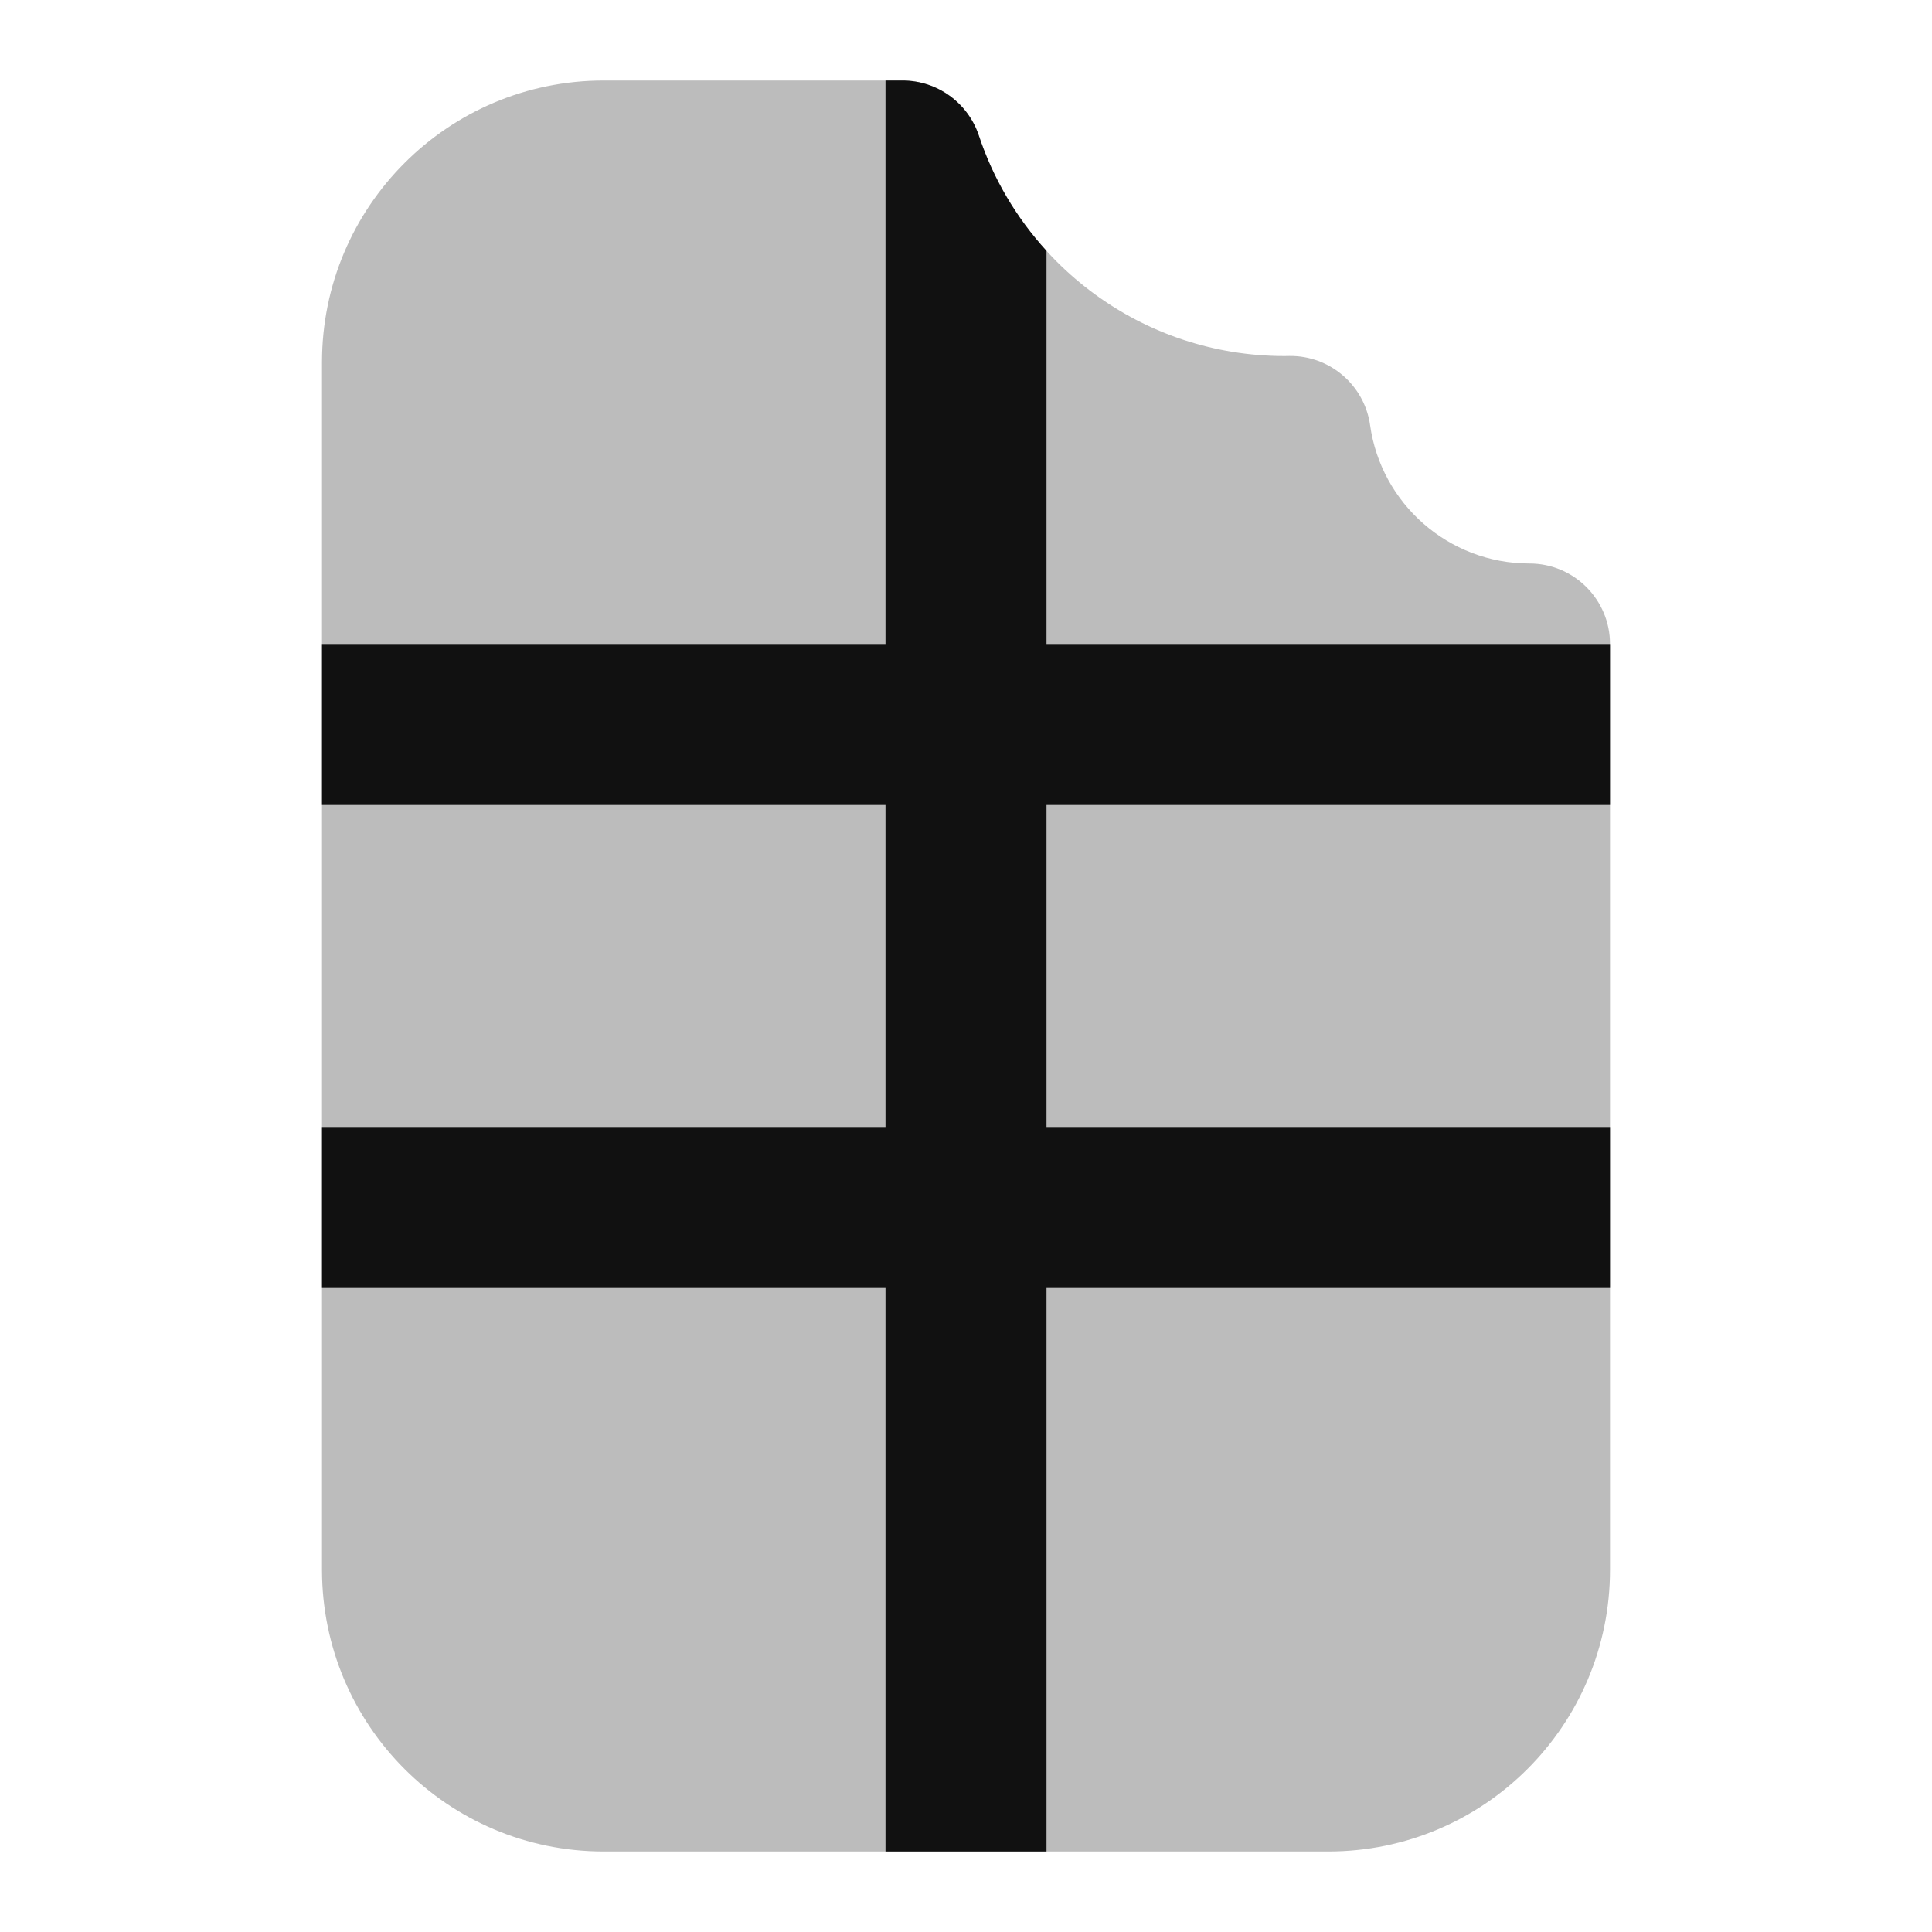 <svg width="24" height="24" viewBox="0 0 24 24" fill="none" xmlns="http://www.w3.org/2000/svg">
<path opacity="0.28" d="M7.5 1C5.567 1 4 2.567 4 4.5V19.5C4 21.433 5.567 23 7.5 23H16.5C18.433 23 20 21.433 20 19.5V8C20 7.448 19.552 7 19 7C17.992 7 17.156 6.253 17.02 5.283C16.95 4.784 16.519 4.415 16.015 4.422C15.996 4.422 15.977 4.423 15.957 4.423C14.191 4.423 12.689 3.277 12.16 1.685C12.024 1.276 11.642 1 11.211 1H7.5Z" fill="#111111"/>
<path d="M4 8H11V1H11.211C11.642 1 12.024 1.276 12.16 1.685C12.338 2.222 12.627 2.708 13 3.116V8H20V10H13V14H20V16H13V23H11V16H4V14H11V10H4V8Z" fill="#111111"/>
</svg>
